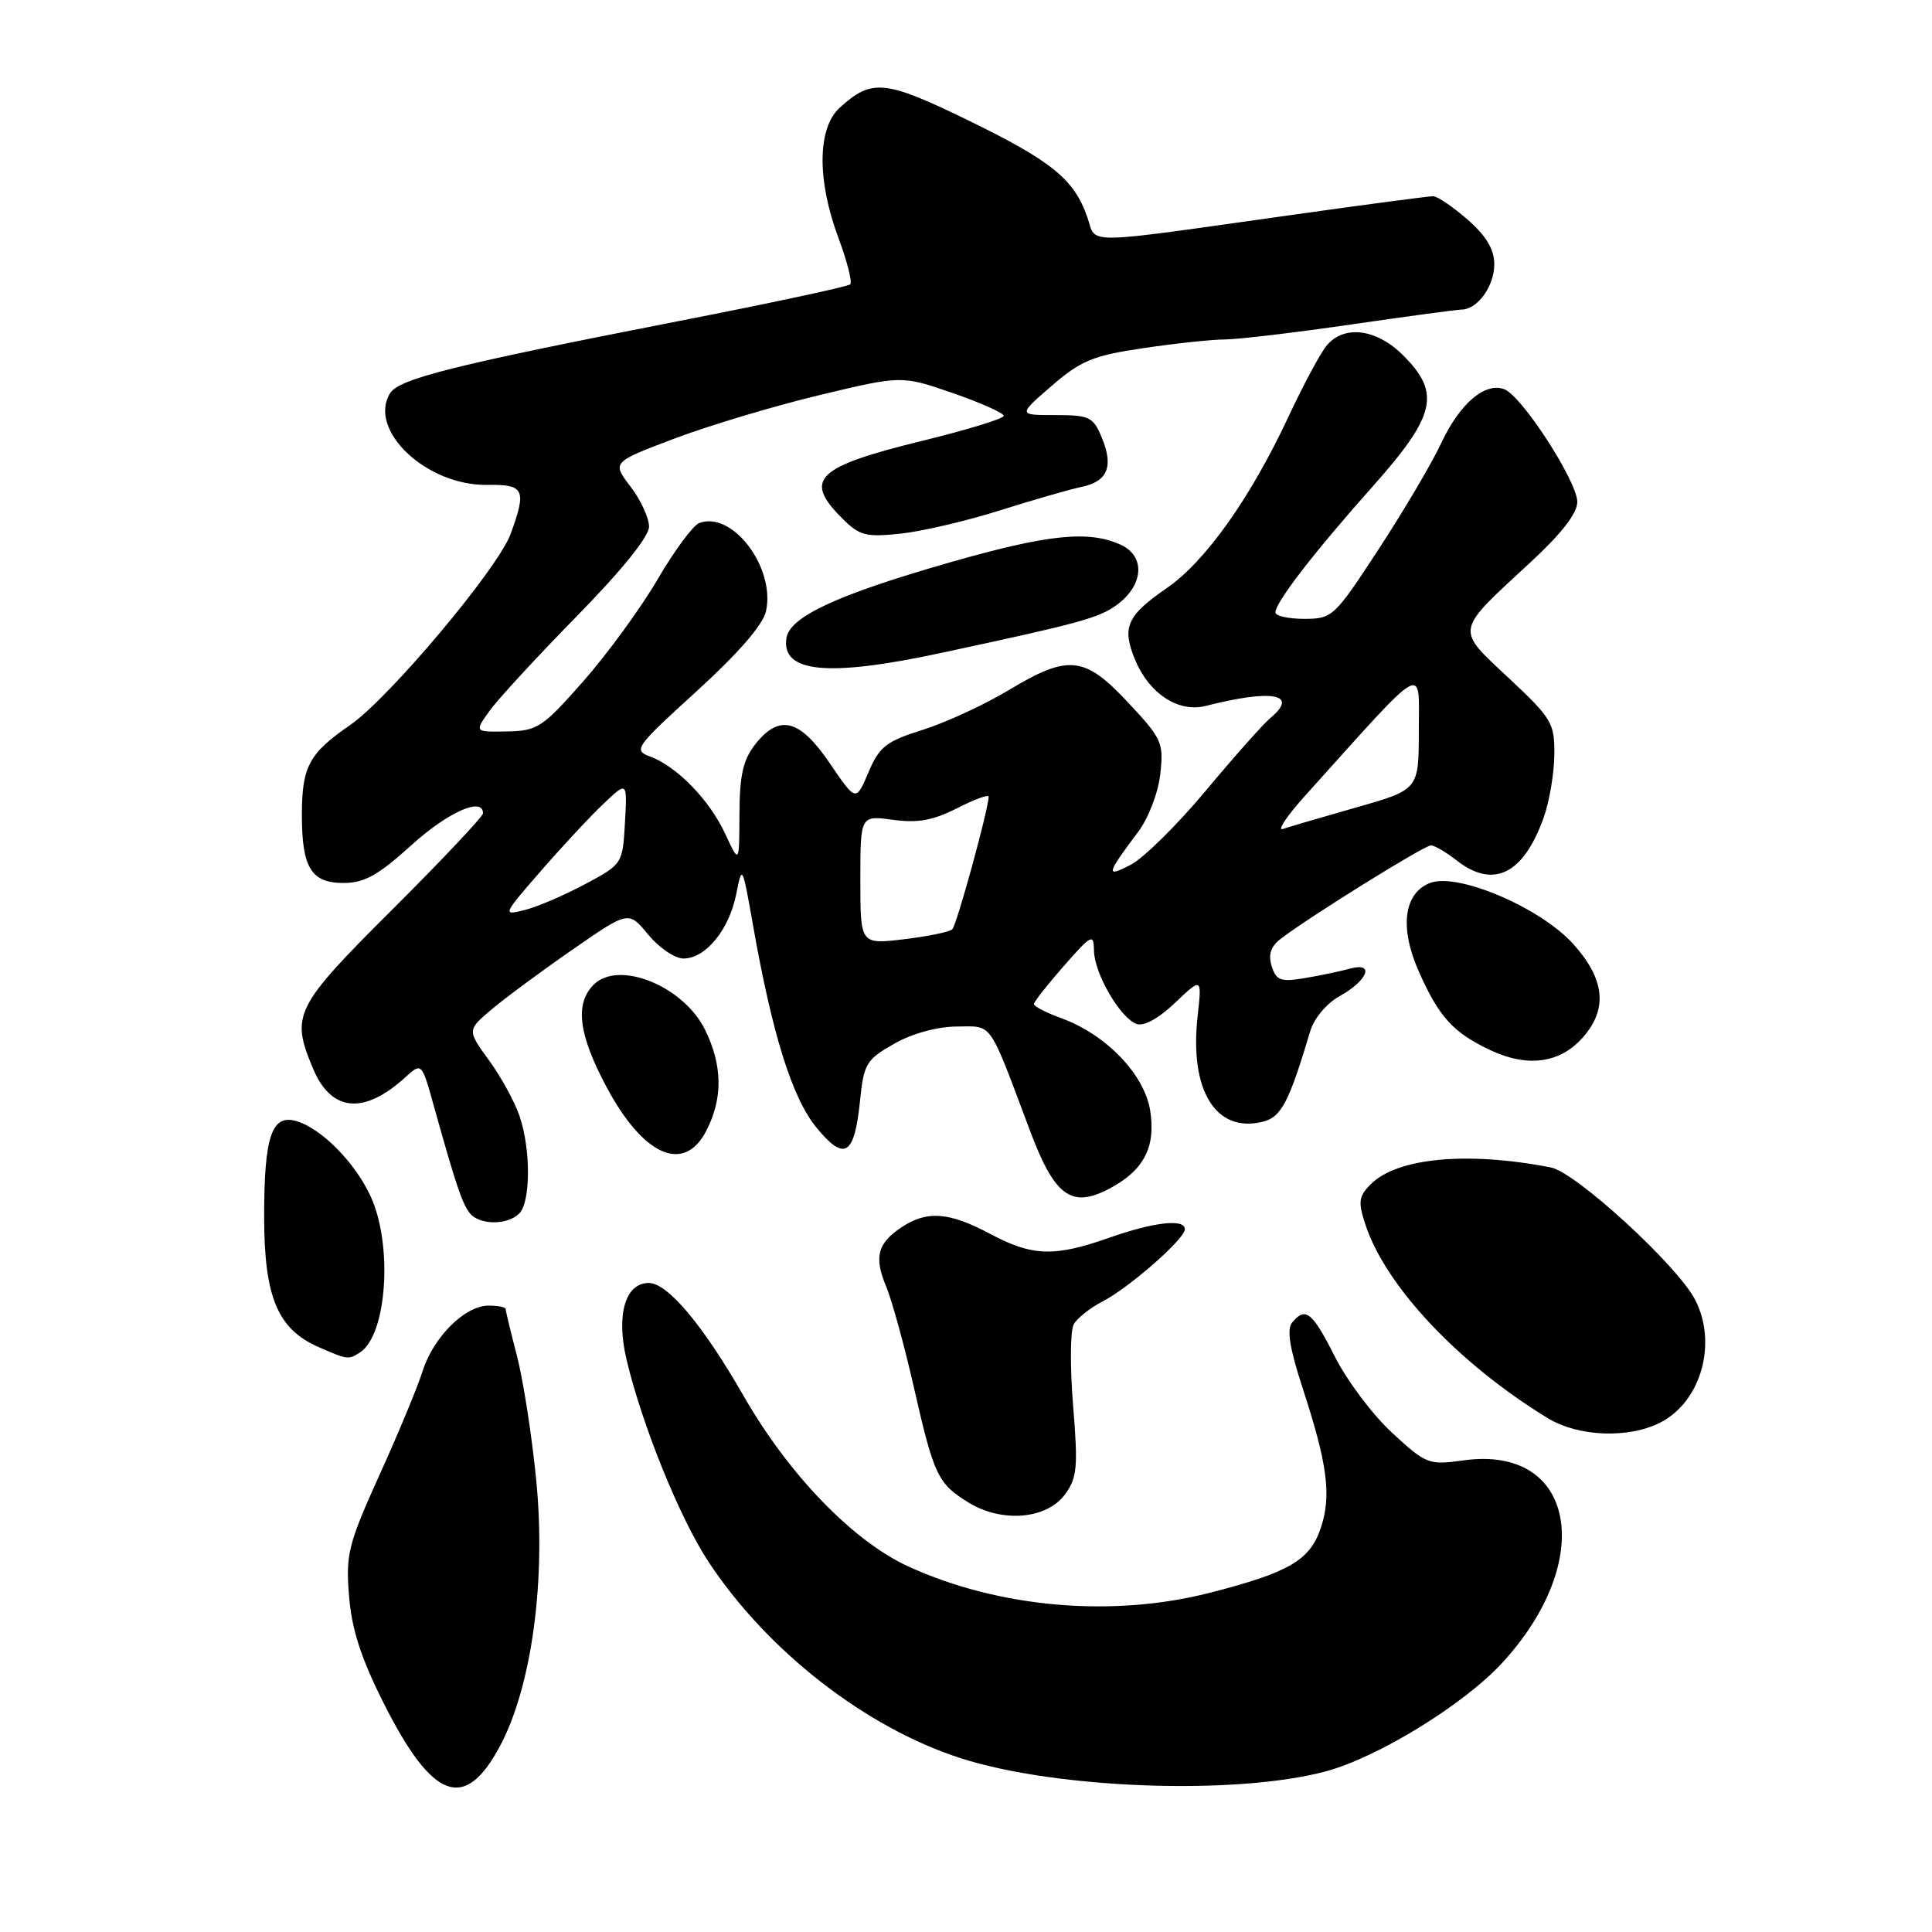 <?xml version="1.0" encoding="UTF-8" standalone="no"?>
<!DOCTYPE svg PUBLIC "-//W3C//DTD SVG 1.1//EN" "http://www.w3.org/Graphics/SVG/1.1/DTD/svg11.dtd" >
<svg xmlns="http://www.w3.org/2000/svg" xmlns:xlink="http://www.w3.org/1999/xlink" version="1.1" viewBox="0 0 256 256">
 <g >
 <path fill="currentColor"
d=" M 66.22 231.42 C 70.46 223.52 72.38 209.39 71.04 196.00 C 70.46 190.13 69.31 182.76 68.49 179.62 C 67.67 176.47 67.00 173.70 67.00 173.45 C 67.00 173.20 65.98 173.00 64.74 173.00 C 61.61 173.00 57.42 177.17 55.99 181.70 C 55.33 183.79 52.76 189.99 50.27 195.47 C 46.14 204.61 45.80 205.95 46.25 211.48 C 46.60 215.89 47.83 219.70 50.84 225.68 C 57.30 238.52 61.56 240.12 66.22 231.42 Z  M 175.66 234.72 C 182.54 232.88 193.94 225.88 199.03 220.36 C 211.59 206.73 208.72 191.47 193.98 193.50 C 189.30 194.15 188.99 194.03 184.48 189.87 C 181.91 187.51 178.50 182.97 176.89 179.79 C 173.88 173.82 172.98 173.10 171.21 175.25 C 170.48 176.13 170.89 178.69 172.61 183.94 C 175.90 194.02 176.44 198.14 175.03 202.41 C 173.60 206.74 170.83 208.36 160.28 211.06 C 147.35 214.36 132.35 213.05 120.37 207.57 C 113.02 204.20 104.53 195.42 98.55 185.00 C 93.16 175.59 88.47 170.00 85.97 170.00 C 82.84 170.00 81.62 174.23 83.02 180.16 C 85.08 188.83 90.05 201.11 93.83 206.87 C 101.62 218.73 114.73 228.95 127.36 232.99 C 140.05 237.05 163.74 237.90 175.66 234.72 Z  M 141.13 198.00 C 142.73 195.80 142.86 194.38 142.19 186.24 C 141.78 181.14 141.81 176.31 142.27 175.49 C 142.72 174.67 144.45 173.30 146.11 172.44 C 149.65 170.61 157.00 164.16 157.00 162.88 C 157.00 161.46 152.92 161.92 147.00 164.00 C 139.69 166.57 136.81 166.48 131.21 163.50 C 125.78 160.61 122.88 160.38 119.55 162.56 C 116.28 164.70 115.78 166.54 117.41 170.44 C 118.18 172.28 119.81 178.21 121.05 183.64 C 123.75 195.51 124.24 196.56 128.31 199.08 C 132.75 201.82 138.70 201.32 141.13 198.00 Z  M 220.03 188.48 C 225.42 185.70 227.59 177.95 224.60 172.20 C 222.23 167.64 208.79 155.32 205.49 154.69 C 194.42 152.54 185.15 153.41 181.64 156.91 C 180.02 158.53 179.93 159.25 180.93 162.28 C 183.63 170.47 193.31 180.73 205.10 187.92 C 209.16 190.39 215.85 190.64 220.03 188.48 Z  M 47.69 179.21 C 51.27 176.94 52.09 164.95 49.10 158.50 C 47.04 154.03 42.63 149.57 39.31 148.56 C 36.01 147.57 35.00 150.54 35.00 161.18 C 35.01 171.91 36.78 176.13 42.27 178.52 C 46.09 180.18 46.16 180.19 47.69 179.21 Z  M 68.80 160.80 C 70.32 159.28 70.35 152.33 68.85 147.90 C 68.22 146.03 66.40 142.70 64.80 140.50 C 61.89 136.50 61.89 136.50 65.19 133.71 C 67.01 132.18 71.83 128.62 75.90 125.80 C 83.29 120.68 83.29 120.68 85.90 123.85 C 87.33 125.59 89.43 127.01 90.58 127.01 C 93.50 127.00 96.61 123.20 97.55 118.50 C 98.34 114.54 98.36 114.59 99.76 122.50 C 102.33 137.09 104.97 145.51 108.20 149.43 C 111.93 153.96 113.23 153.13 113.97 145.75 C 114.46 140.94 114.80 140.39 118.50 138.29 C 120.91 136.93 124.21 136.03 126.80 136.02 C 131.60 136.00 130.91 135.00 136.48 149.82 C 139.72 158.46 141.94 160.11 146.85 157.58 C 151.53 155.16 153.19 152.04 152.40 147.13 C 151.64 142.35 146.52 137.04 140.61 134.91 C 138.63 134.19 137.00 133.35 137.00 133.05 C 137.00 132.75 138.79 130.47 140.96 128.00 C 144.67 123.78 144.92 123.66 144.96 126.00 C 145.02 129.01 148.40 134.83 150.57 135.67 C 151.54 136.04 153.48 134.99 155.70 132.88 C 159.26 129.50 159.26 129.50 158.69 134.67 C 157.59 144.51 161.11 150.19 167.34 148.63 C 169.78 148.02 170.80 146.06 173.63 136.58 C 174.11 134.96 175.81 132.94 177.43 132.04 C 181.24 129.93 182.22 127.44 178.88 128.35 C 177.57 128.71 174.86 129.28 172.85 129.61 C 169.70 130.14 169.11 129.92 168.51 128.04 C 168.03 126.51 168.37 125.43 169.66 124.43 C 173.36 121.57 188.74 112.00 189.61 112.02 C 190.10 112.03 191.62 112.92 193.00 114.00 C 197.88 117.82 201.86 115.86 204.55 108.32 C 205.30 106.22 205.93 102.48 205.96 100.02 C 206.00 95.81 205.64 95.20 199.90 89.83 C 192.82 83.20 192.71 83.83 202.75 74.55 C 206.90 70.72 209.00 68.02 209.00 66.51 C 209.00 63.80 201.67 52.47 199.34 51.58 C 196.79 50.60 193.43 53.46 190.98 58.70 C 189.75 61.34 186.02 67.66 182.69 72.75 C 176.81 81.75 176.55 82.00 172.83 82.00 C 170.72 82.00 169.00 81.62 169.00 81.15 C 169.00 79.82 174.09 73.22 181.85 64.50 C 190.26 55.05 190.95 52.10 185.92 47.08 C 182.42 43.58 178.15 43.01 175.82 45.75 C 175.00 46.71 172.72 50.96 170.74 55.19 C 165.71 65.97 159.73 74.40 154.61 77.92 C 149.29 81.59 148.61 83.13 150.43 87.48 C 152.29 91.93 156.16 94.45 159.75 93.54 C 168.60 91.29 172.17 91.95 168.34 95.13 C 167.43 95.88 163.58 100.21 159.79 104.75 C 156.00 109.29 151.52 113.71 149.84 114.58 C 146.47 116.33 146.56 115.89 150.80 110.24 C 152.17 108.42 153.47 105.05 153.74 102.58 C 154.21 98.42 153.97 97.88 149.48 93.09 C 143.69 86.89 141.58 86.68 133.62 91.47 C 130.44 93.38 125.35 95.73 122.29 96.70 C 117.41 98.23 116.52 98.93 115.07 102.35 C 113.42 106.24 113.42 106.24 109.96 101.15 C 105.97 95.27 103.26 94.58 100.07 98.63 C 98.46 100.69 98.00 102.73 97.98 107.88 C 97.96 114.50 97.96 114.50 96.10 110.50 C 94.03 106.01 89.69 101.55 86.13 100.24 C 83.88 99.41 84.18 98.99 92.33 91.57 C 97.83 86.56 101.11 82.78 101.50 80.99 C 102.77 75.21 97.03 67.63 92.64 69.31 C 91.83 69.62 89.34 72.99 87.12 76.79 C 84.90 80.59 80.48 86.65 77.29 90.27 C 71.89 96.40 71.21 96.85 67.18 96.92 C 62.86 97.00 62.86 97.00 64.84 94.23 C 65.92 92.71 71.13 87.06 76.40 81.68 C 82.38 75.58 86.00 71.10 86.00 69.79 C 86.00 68.63 84.90 66.24 83.54 64.47 C 81.09 61.25 81.09 61.25 89.29 58.14 C 93.81 56.43 102.44 53.83 108.48 52.38 C 119.47 49.74 119.47 49.74 126.23 52.08 C 129.96 53.37 133.00 54.73 133.00 55.10 C 133.00 55.47 128.22 56.94 122.37 58.37 C 108.12 61.86 106.41 63.50 111.59 68.68 C 113.89 70.98 114.73 71.20 119.34 70.71 C 122.18 70.41 128.10 69.02 132.50 67.63 C 136.90 66.24 141.76 64.84 143.29 64.52 C 146.77 63.80 147.59 61.83 145.99 57.98 C 144.86 55.24 144.36 55.00 139.82 55.00 C 134.88 55.00 134.88 55.00 139.34 51.14 C 143.21 47.79 144.82 47.12 151.44 46.14 C 155.65 45.51 160.53 44.99 162.29 44.98 C 164.06 44.97 171.57 44.08 179.00 43.00 C 186.43 41.92 193.03 41.03 193.68 41.02 C 195.79 40.99 198.00 37.92 198.00 35.03 C 198.00 33.05 196.95 31.28 194.47 29.10 C 192.52 27.40 190.46 26.00 189.89 26.00 C 189.31 26.00 181.12 27.08 171.67 28.41 C 142.74 32.47 145.35 32.44 144.07 28.76 C 142.32 23.74 139.36 21.34 128.28 15.94 C 117.25 10.57 115.50 10.40 111.25 14.29 C 108.30 16.99 108.24 23.88 111.10 31.53 C 112.25 34.62 112.95 37.38 112.66 37.68 C 112.36 37.97 102.08 40.18 89.81 42.57 C 60.18 48.36 52.88 50.19 51.69 52.10 C 48.68 56.97 56.50 64.37 64.54 64.25 C 69.48 64.17 69.81 64.85 67.67 70.73 C 66.01 75.31 51.54 92.53 46.37 96.09 C 40.94 99.83 40.00 101.58 40.00 108.00 C 40.00 114.99 41.24 117.00 45.52 117.00 C 48.27 117.00 50.12 115.97 54.50 112.00 C 59.36 107.60 64.00 105.53 64.00 107.77 C 64.00 108.19 58.60 113.92 52.00 120.50 C 39.02 133.44 38.50 134.48 41.46 141.55 C 43.87 147.34 48.19 147.76 53.69 142.76 C 55.88 140.77 55.88 140.77 57.51 146.63 C 60.39 156.95 61.24 159.47 62.25 160.75 C 63.51 162.34 67.23 162.37 68.80 160.80 Z  M 93.58 149.85 C 95.80 145.55 95.75 141.22 93.44 136.48 C 90.60 130.66 81.98 127.16 78.66 130.48 C 76.15 133.00 76.65 137.05 80.34 143.98 C 85.22 153.16 90.63 155.56 93.58 149.85 Z  M 209.75 137.45 C 213.07 133.68 212.65 129.73 208.46 125.08 C 204.10 120.26 193.18 115.60 189.51 116.99 C 186.02 118.32 185.42 122.89 187.97 128.66 C 190.66 134.76 192.56 136.84 197.50 139.16 C 202.45 141.48 206.72 140.89 209.75 137.45 Z  M 124.50 86.56 C 143.09 82.58 145.62 81.89 148.00 80.14 C 151.56 77.52 151.80 73.69 148.50 72.18 C 144.25 70.24 138.84 70.80 125.83 74.53 C 110.88 78.82 104.61 81.73 104.20 84.58 C 103.55 89.13 109.68 89.73 124.50 86.56 Z  M 114.00 116.59 C 114.00 108.04 114.00 108.04 118.32 108.63 C 121.61 109.08 123.64 108.71 126.82 107.09 C 129.12 105.92 131.00 105.23 131.00 105.56 C 131.00 107.16 126.77 122.58 126.18 123.14 C 125.80 123.49 122.91 124.08 119.75 124.46 C 114.00 125.14 114.00 125.14 114.00 116.59 Z  M 71.66 115.42 C 74.49 112.16 78.23 108.15 79.97 106.50 C 83.12 103.51 83.12 103.51 82.81 109.00 C 82.50 114.48 82.48 114.51 77.50 117.17 C 74.75 118.64 71.15 120.18 69.50 120.59 C 66.56 121.33 66.60 121.23 71.66 115.42 Z  M 172.94 105.43 C 189.25 87.31 188.00 88.03 188.00 96.76 C 188.00 104.63 188.00 104.63 179.75 106.98 C 175.21 108.27 170.82 109.56 170.00 109.84 C 169.18 110.13 170.50 108.14 172.94 105.43 Z "/>
</g>
</svg>